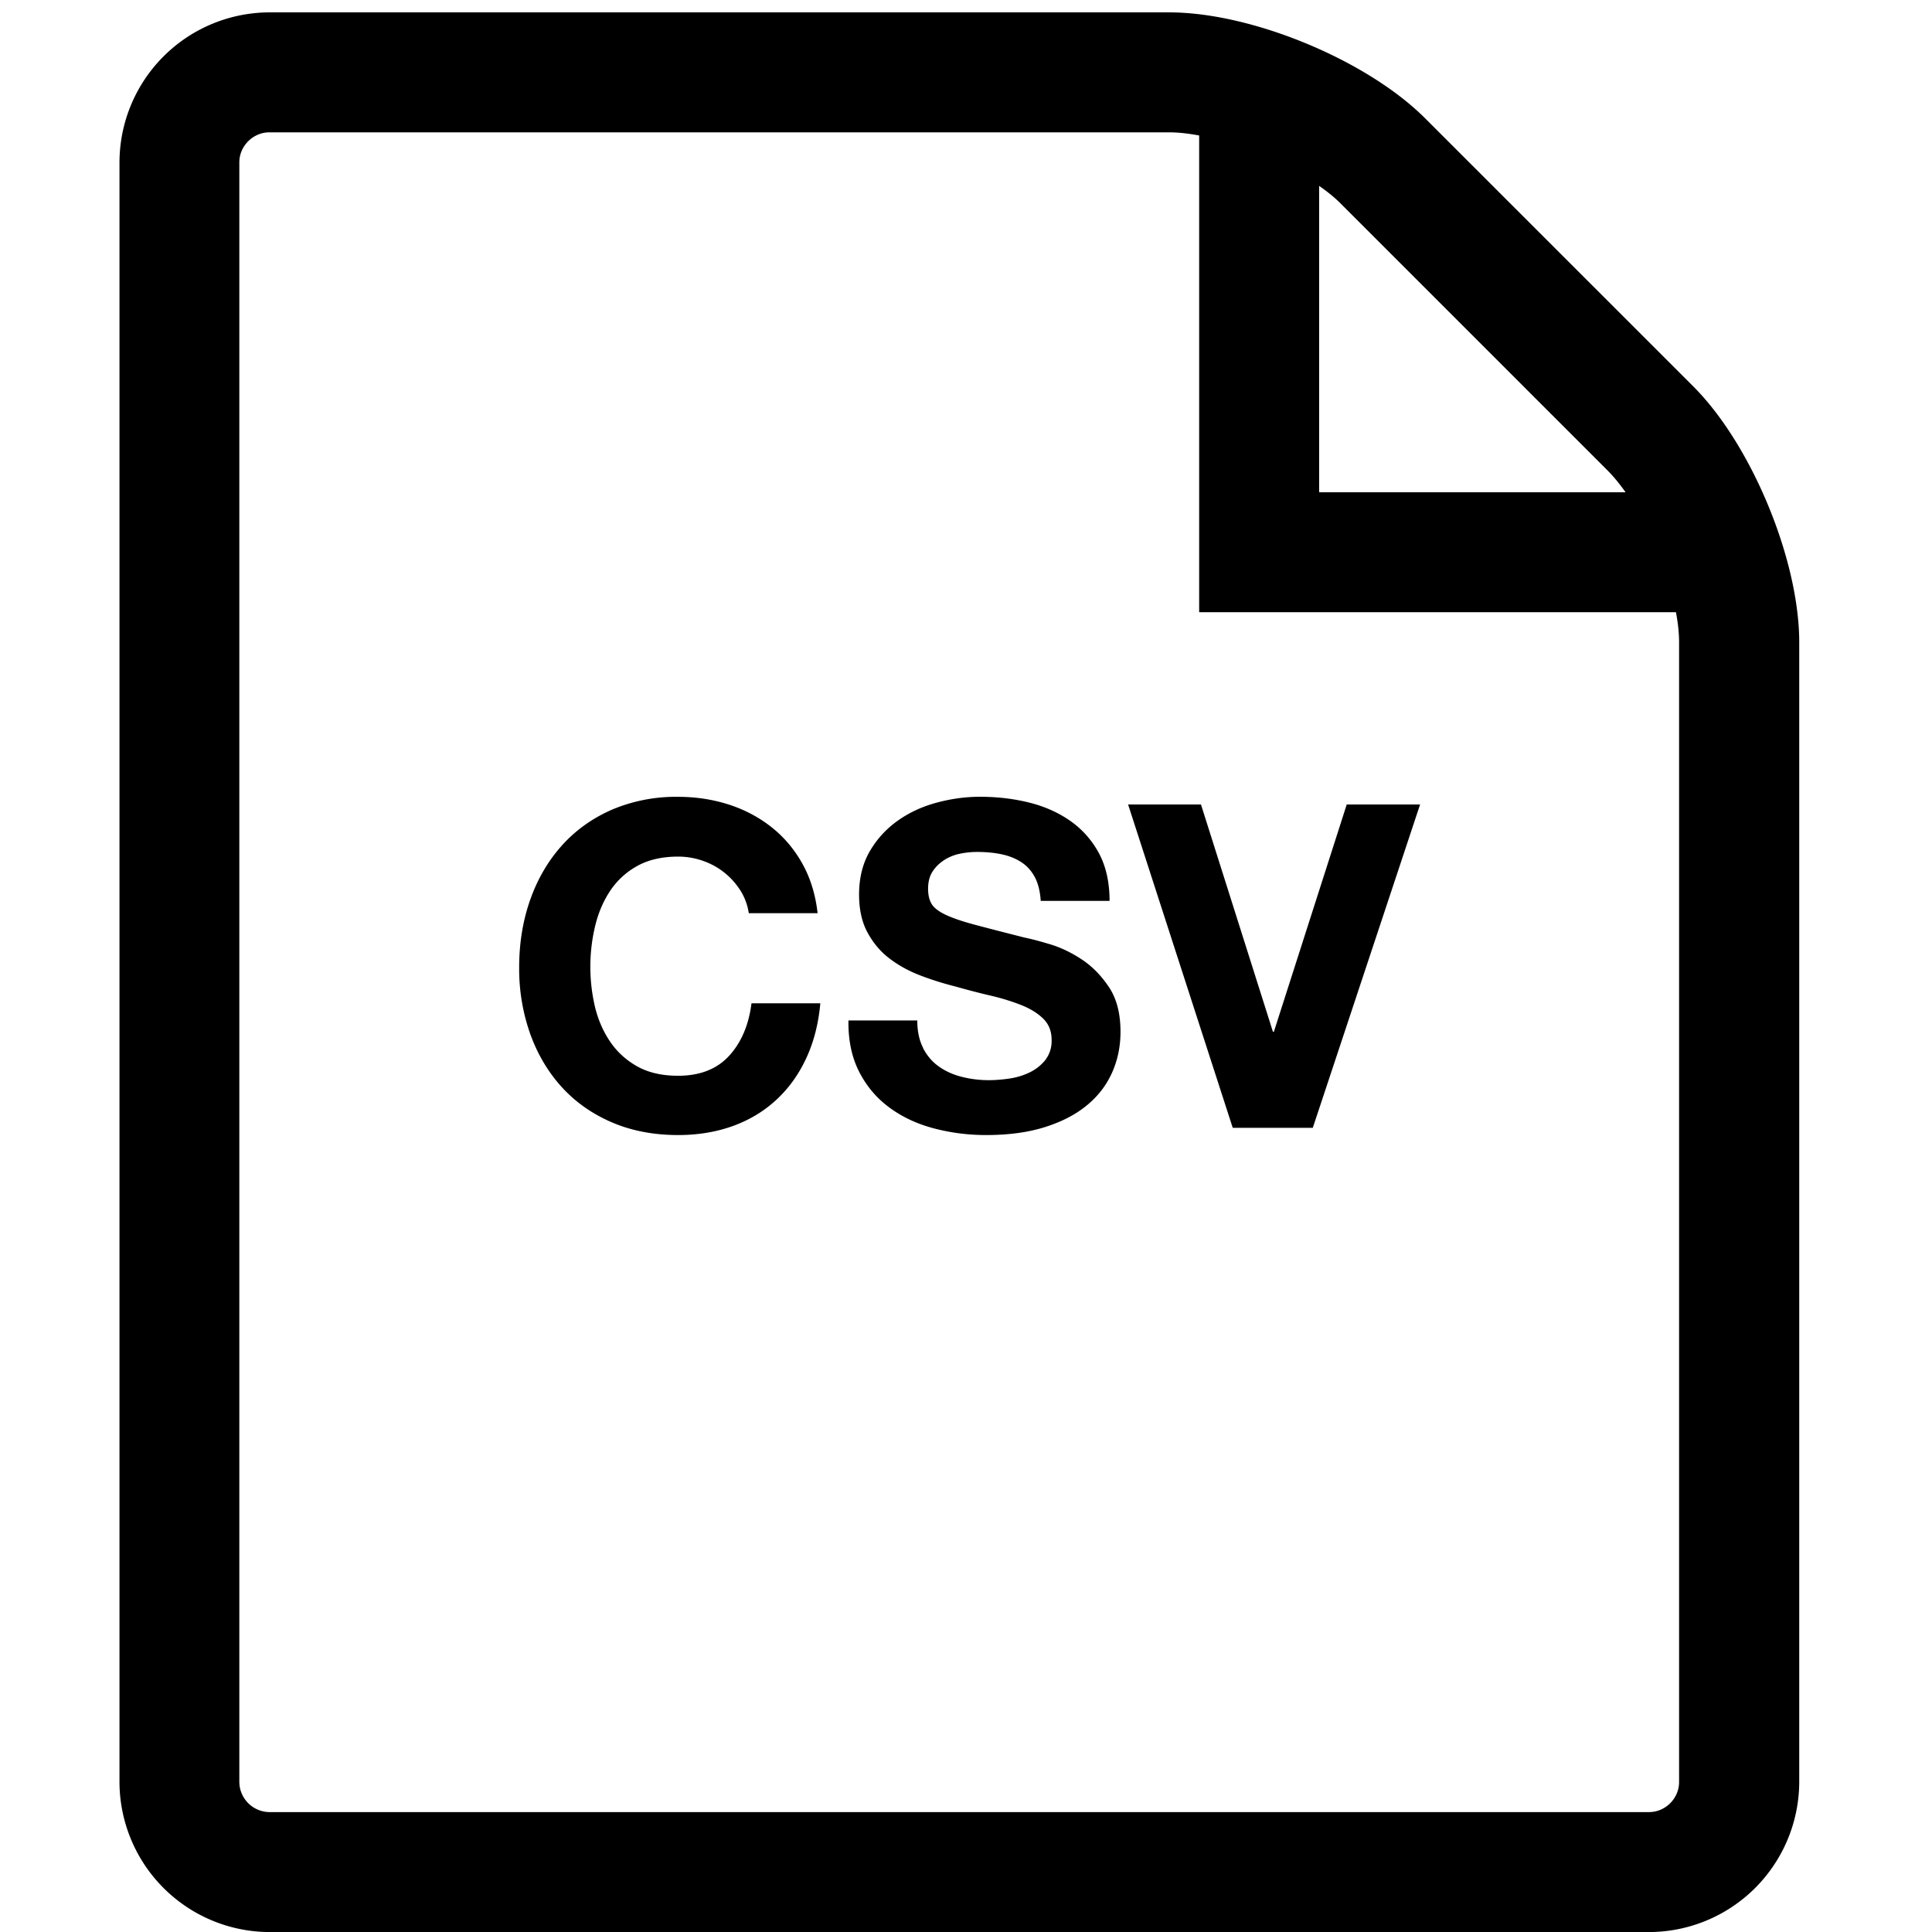 <svg xmlns="http://www.w3.org/2000/svg" width="32" height="32" viewBox="0 0 32 32"><path d="M12.266 14.754a1.192 1.192 0 0 0-.618-.494 1.238 1.238 0 0 0-.416-.072c-.265 0-.49.052-.675.154s-.335.24-.45.412-.198.368-.251.589a2.908 2.908 0 0 0 0 1.339c.052.212.136.404.251.573s.265.306.45.409.41.154.675.154c.36 0 .642-.11.844-.33s.326-.511.371-.87h1.14c-.03.335-.107.637-.232.907s-.29.5-.495.69-.445.335-.72.435c-.275.099-.578.15-.908.15-.41 0-.779-.072-1.106-.214s-.604-.339-.829-.589-.398-.544-.518-.881a3.23 3.23 0 0 1-.18-1.091c0-.4.06-.771.18-1.114s.293-.642.518-.896.501-.455.829-.6a2.709 2.709 0 0 1 1.106-.217c.295 0 .573.043.836.127s.498.209.705.371c.207.162.379.364.514.604s.22.515.255.825h-1.14a.965.965 0 0 0-.135-.37zm3.023 2.606c.065.125.151.226.259.303s.233.135.379.172.295.056.45.056c.105 0 .218-.009.337-.026s.233-.051.337-.101.192-.119.262-.206a.515.515 0 0 0 .105-.334c0-.145-.047-.262-.139-.352s-.213-.165-.364-.225c-.15-.059-.32-.113-.51-.157s-.383-.095-.578-.15c-.2-.05-.395-.111-.585-.184s-.36-.166-.51-.281c-.15-.114-.271-.259-.364-.431s-.139-.382-.139-.626c0-.275.059-.514.176-.716s.271-.371.462-.507c.19-.136.405-.235.645-.3s.48-.098.72-.098c.28 0 .549.031.806.094s.486.164.686.303c.2.14.359.319.477.536.117.218.177.482.177.791h-1.14c-.011-.16-.044-.293-.101-.398s-.134-.188-.229-.248-.203-.102-.326-.127-.256-.037-.401-.037c-.095 0-.19.01-.285.03s-.181.055-.258.105c-.078.05-.142.113-.191.188s-.075.17-.075.285c0 .105.02.19.06.255s.118.125.236.18.28.11.487.165.479.125.814.21c.1.02.239.056.416.109.177.052.354.136.529.251s.326.269.454.461.191.439.191.739c0 .245-.047.472-.142.682s-.236.392-.424.544c-.188.153-.421.271-.698.357s-.599.128-.963.128c-.295 0-.582-.037-.858-.109s-.523-.186-.735-.341c-.213-.155-.382-.352-.506-.593s-.185-.525-.18-.855h1.14c0 .18.033.332.098.457zm5.129 1.32l-1.733-5.355h1.207l1.192 3.765h.015l1.207-3.765h1.215l-1.777 5.355h-1.328zm7.625-12.283l-4.437-4.436C22.641.995 20.733.205 19.366.205H4.462a2.49 2.49 0 0 0-2.483 2.484v26.828a2.492 2.492 0 0 0 2.484 2.484h22.853a2.493 2.493 0 0 0 2.485-2.485V10.638c0-1.367-.791-3.275-1.757-4.24zm-1.406 1.406c.096.098.192.216.288.351h-5.076V3.079c.135.094.255.19.352.288l4.436 4.436zm1.174 21.714c0 .27-.227.497-.497.497H4.461a.504.504 0 0 1-.497-.497V2.689c0-.27.227-.497.497-.497h14.904c.151 0 .319.019.497.052v7.896h7.897c.034.178.052.348.052.497v18.879z"/></svg>